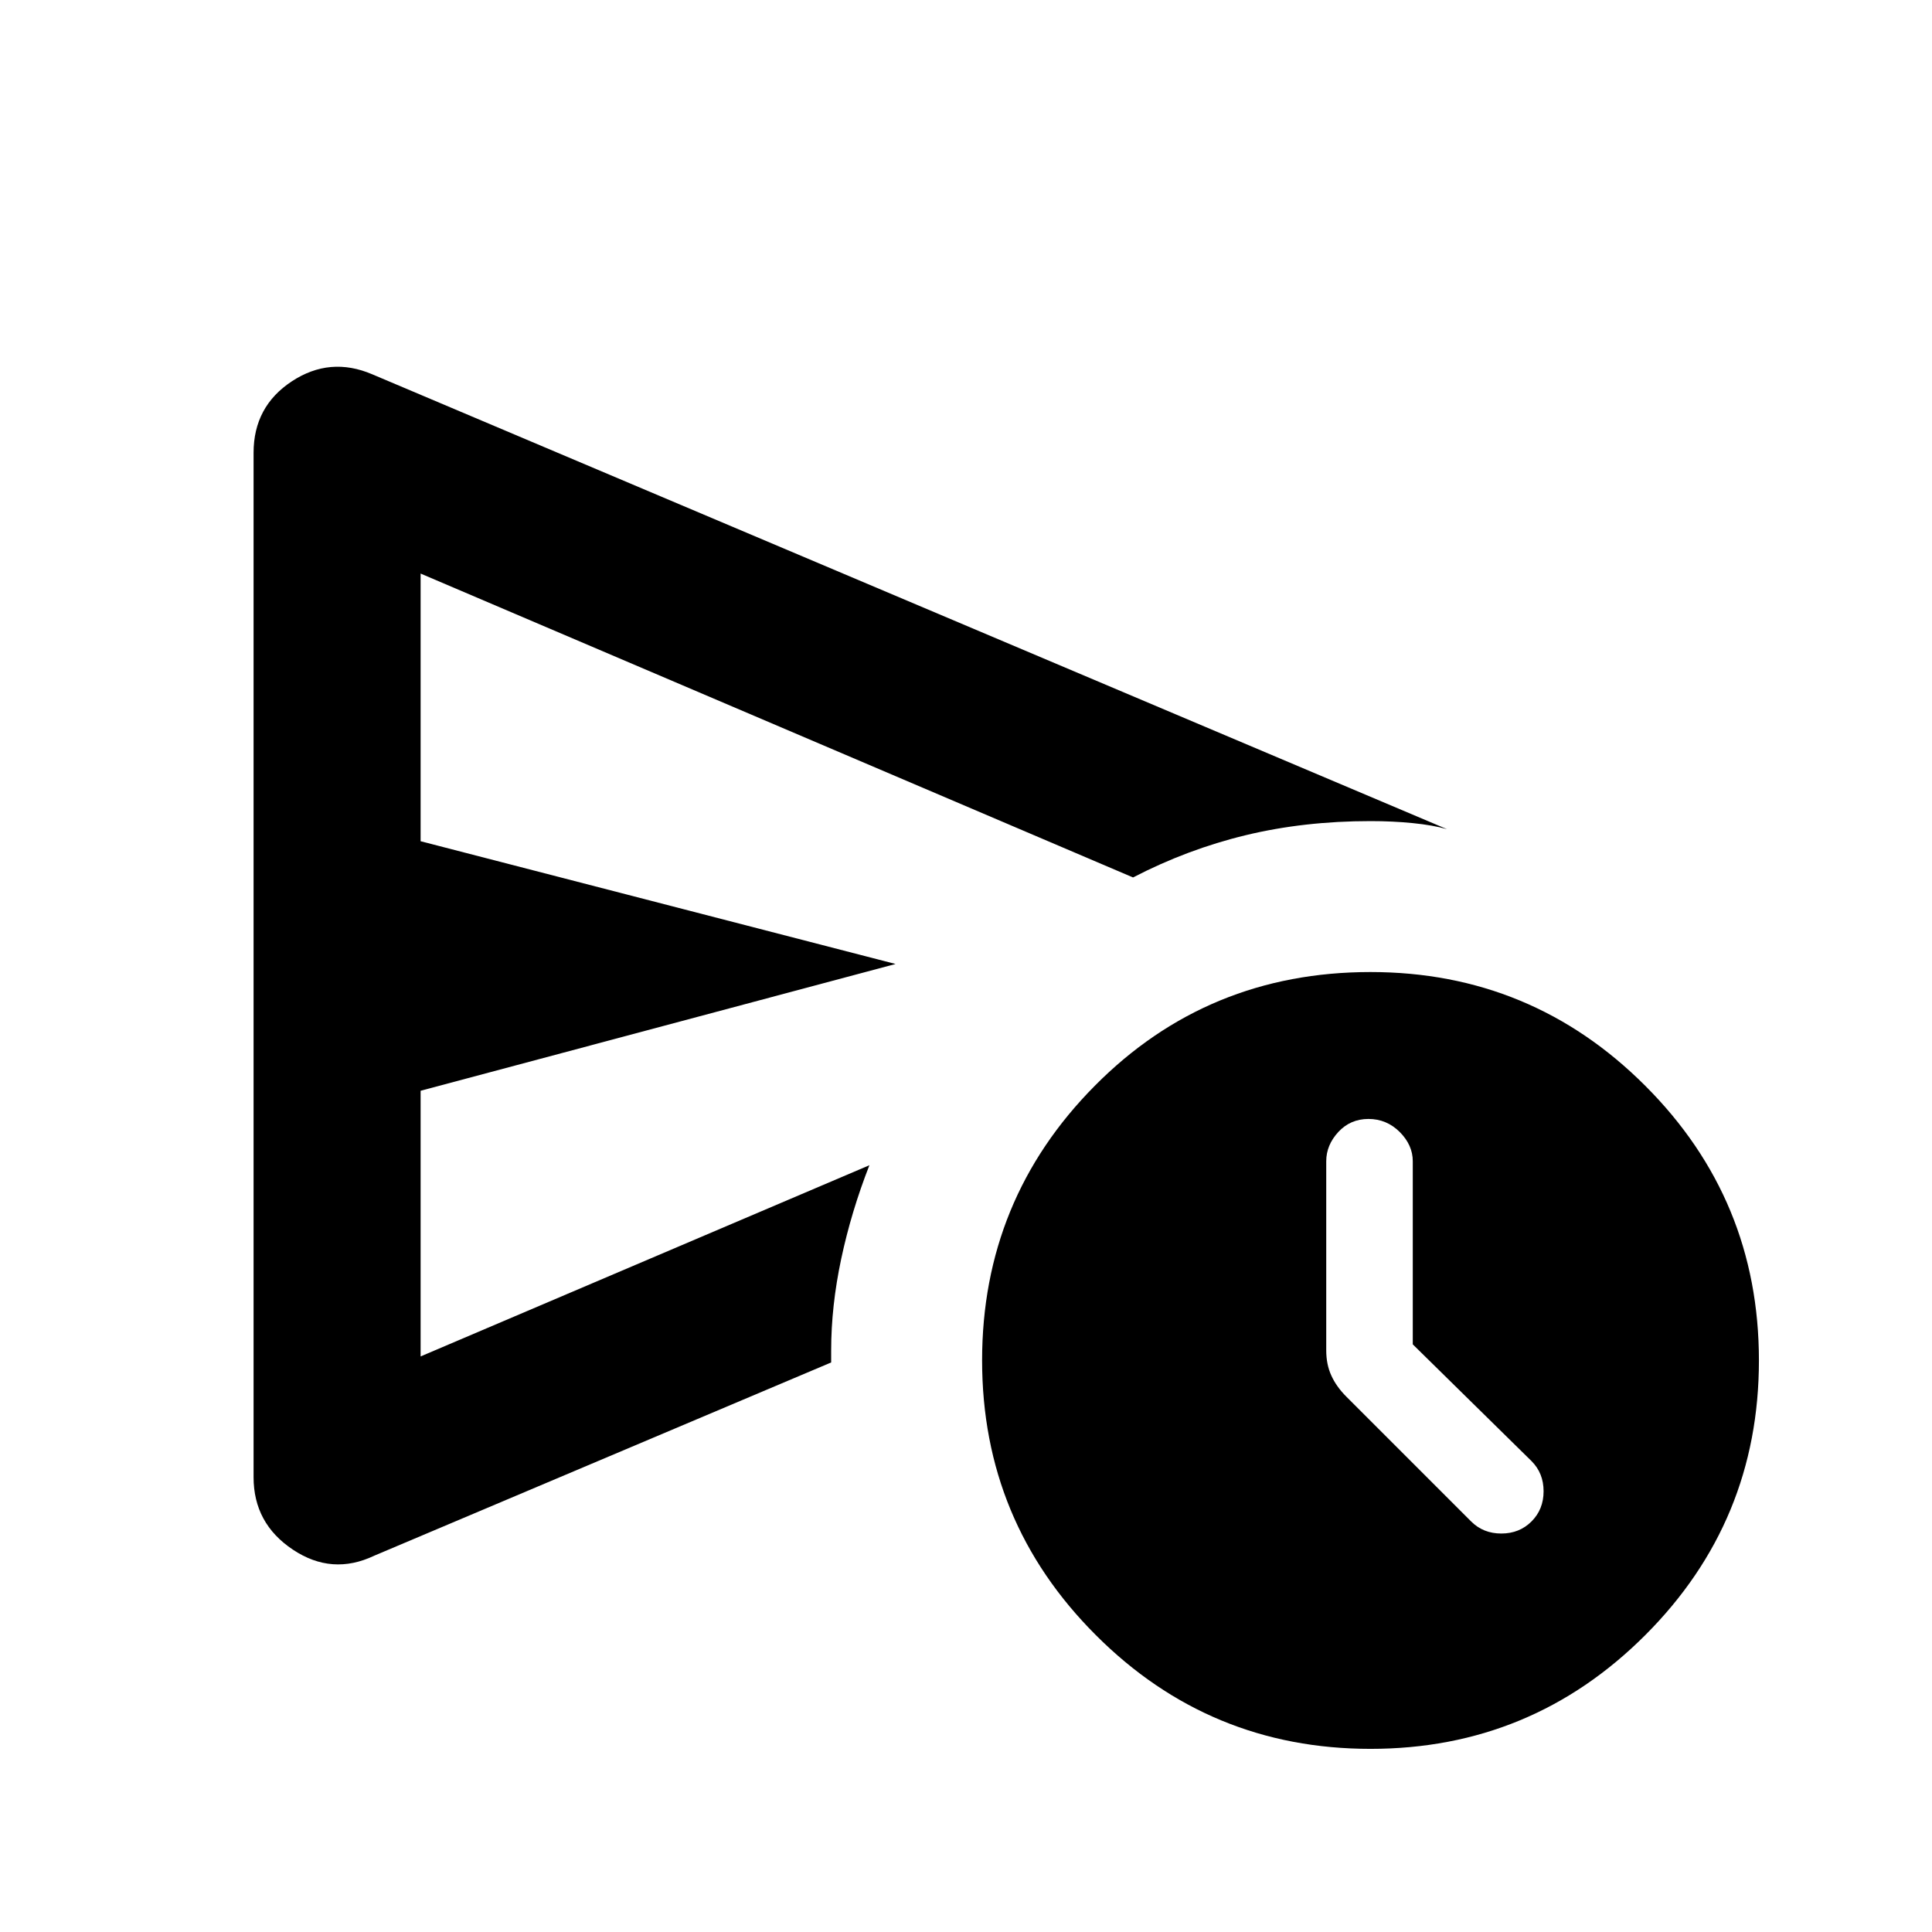 <svg xmlns="http://www.w3.org/2000/svg" height="24" width="24"><path d="M3.15 18.35V5.625Q3.15 5.05 3.625 4.737Q4.1 4.425 4.625 4.65L17.975 10.3Q17.8 10.25 17.55 10.225Q17.3 10.2 17.025 10.2Q16.2 10.2 15.475 10.375Q14.75 10.55 14.075 10.9L5.225 7.125V10.45L11.125 11.975L5.225 13.55V16.85L10.8 14.475Q10.575 15.05 10.45 15.637Q10.325 16.225 10.325 16.775Q10.325 16.825 10.325 16.85Q10.325 16.875 10.325 16.925L4.65 19.325Q4.125 19.575 3.638 19.25Q3.15 18.925 3.15 18.35ZM17.025 21.725Q15.025 21.725 13.613 20.312Q12.2 18.9 12.2 16.9Q12.2 14.9 13.6 13.488Q15 12.075 17.025 12.075Q19.025 12.075 20.438 13.488Q21.85 14.9 21.85 16.9Q21.85 18.9 20.438 20.312Q19.025 21.725 17.025 21.725ZM19.025 18.9Q19.175 18.75 19.175 18.525Q19.175 18.3 19.025 18.15L17.55 16.7V14.425Q17.55 14.225 17.388 14.062Q17.225 13.9 17 13.9Q16.775 13.9 16.625 14.062Q16.475 14.225 16.475 14.425V16.775Q16.475 16.95 16.538 17.087Q16.6 17.225 16.725 17.35L18.275 18.9Q18.425 19.05 18.65 19.05Q18.875 19.05 19.025 18.9ZM5.225 14.475Q5.225 13.425 5.225 12.45Q5.225 11.475 5.225 10.9V7.125V10.45Q5.225 10.45 5.225 10.45Q5.225 10.45 5.225 10.45V13.55Q5.225 13.55 5.225 13.55Q5.225 13.55 5.225 13.55V16.85Z"/></svg>